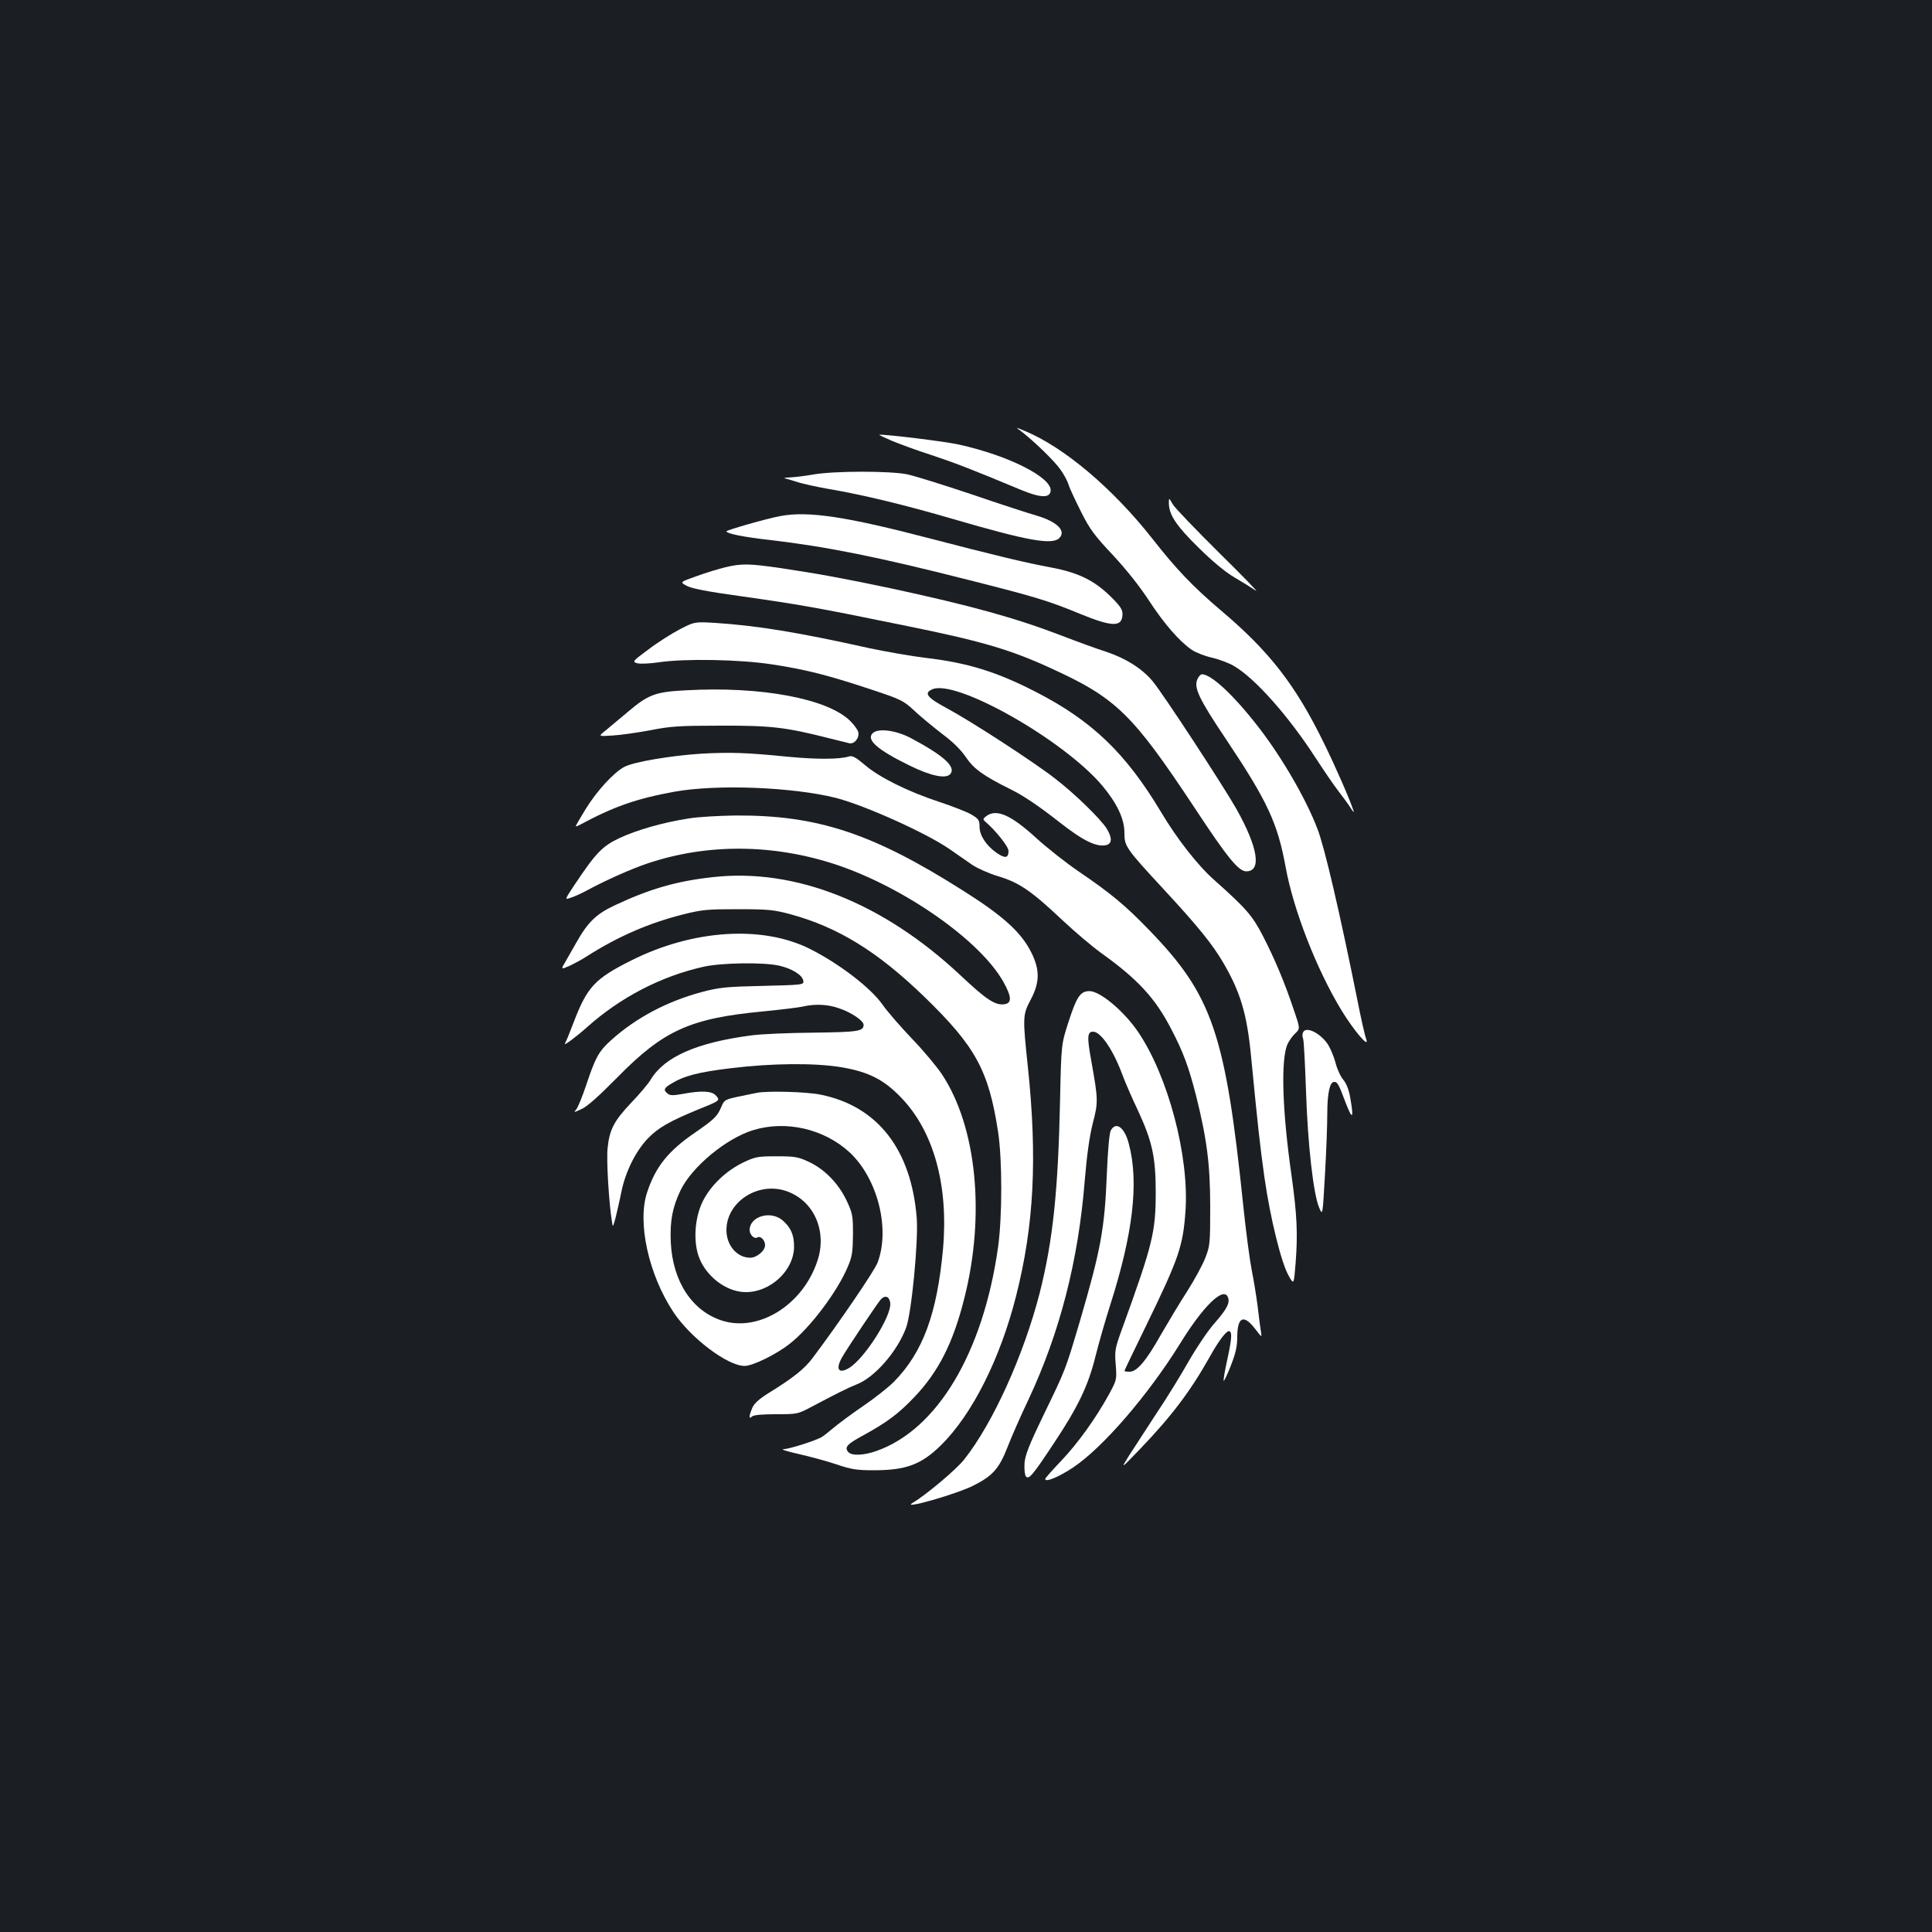<?xml version="1.0" standalone="no"?>
<!DOCTYPE svg PUBLIC "-//W3C//DTD SVG 20010904//EN"
 "http://www.w3.org/TR/2001/REC-SVG-20010904/DTD/svg10.dtd">
<svg version="1.0" xmlns="http://www.w3.org/2000/svg"
 width="1000pt" height="1000pt" viewBox="0 0 1000 1000"
 preserveAspectRatio="xMidYMid meet">
<rect width="100%" height="100%" fill="#1b1f23"/>
<g transform="translate(0,1000) scale(0.1,-0.1)"
fill="#ffffff" stroke="none">
<path d="M5285 7768 c62 -47 171 -152 202 -196 18 -24 38 -61 44 -81 6 -20 36
-83 65 -141 45 -90 70 -123 166 -225 69 -74 140 -164 186 -235 77 -118 157
-210 220 -253 20 -14 68 -33 105 -41 38 -9 88 -28 112 -42 111 -64 285 -261
426 -479 43 -66 95 -142 116 -169 21 -27 49 -65 62 -85 12 -20 21 -29 18 -21
-20 62 -91 224 -153 351 -148 303 -282 476 -534 689 -145 123 -231 213 -354
370 -205 261 -459 476 -663 560 -48 20 -48 20 -18 -2z"/>
<path d="M4615 7719 c38 -16 130 -50 205 -74 123 -41 207 -73 463 -180 101
-42 150 -44 155 -7 10 69 -216 184 -475 241 -71 16 -374 53 -412 51 -3 -1 25
-14 64 -31z"/>
<path d="M4210 7544 c-41 -7 -95 -14 -120 -15 -25 -1 -36 -3 -25 -6 11 -2 40
-11 65 -19 25 -8 97 -24 160 -35 177 -30 403 -85 645 -156 384 -112 511 -135
548 -98 37 37 -12 85 -117 116 -39 11 -190 60 -336 110 -146 49 -296 96 -335
104 -88 18 -378 18 -485 -1z"/>
<path d="M6050 7395 c1 -60 38 -116 153 -229 74 -73 138 -126 187 -155 41 -24
91 -55 110 -68 19 -14 -65 73 -187 193 -122 121 -232 235 -243 254 -20 35 -20
35 -20 5z"/>
<path d="M4040 7329 c-64 -11 -280 -73 -280 -79 0 -12 91 -30 225 -45 291 -34
557 -87 1025 -206 348 -88 415 -108 577 -175 173 -71 223 -71 223 -1 0 23 -14
43 -63 91 -84 82 -166 122 -303 148 -132 24 -312 68 -619 148 -443 116 -641
146 -785 119z"/>
<path d="M3755 7064 c-33 -8 -100 -28 -149 -46 -88 -31 -88 -31 -50 -51 27
-14 112 -30 279 -53 302 -43 385 -57 839 -150 401 -81 548 -124 755 -218 348
-158 429 -236 756 -730 170 -258 226 -326 266 -326 80 0 61 123 -52 324 -67
118 -380 597 -433 660 -54 65 -138 118 -239 152 -45 14 -149 52 -232 84 -240
92 -468 155 -880 244 -241 51 -382 77 -578 106 -159 23 -199 24 -282 4z"/>
<path d="M3519 6743 c-42 -22 -115 -68 -162 -104 -84 -62 -85 -64 -59 -72 15
-4 65 -2 112 5 134 20 420 15 587 -11 172 -26 286 -55 507 -128 162 -54 171
-58 230 -113 33 -31 98 -84 143 -119 54 -40 97 -82 123 -121 41 -60 89 -95
230 -165 69 -34 147 -87 258 -174 120 -94 189 -127 239 -115 29 8 30 37 2 84
-30 49 -167 183 -269 261 -112 87 -434 296 -557 362 -104 56 -123 79 -78 99
121 55 678 -260 879 -497 78 -93 116 -173 116 -246 0 -69 6 -79 205 -294 177
-191 250 -282 306 -377 89 -152 123 -265 144 -481 36 -371 47 -470 70 -633 30
-210 87 -441 125 -507 27 -48 27 -48 36 65 12 153 7 252 -21 453 -48 334 -56
596 -22 678 8 19 27 45 41 58 26 25 26 25 -8 124 -45 135 -97 260 -159 380
-54 105 -85 141 -252 290 -86 76 -192 212 -275 351 -183 306 -358 474 -651
624 -201 103 -352 150 -569 175 -74 9 -205 32 -290 50 -373 83 -583 117 -800
131 -105 6 -105 6 -181 -33z"/>
<path d="M6198 6485 c-20 -44 7 -101 147 -310 216 -323 268 -435 310 -666 40
-218 158 -523 287 -736 64 -106 150 -207 129 -150 -6 15 -27 107 -46 205 -91
451 -169 787 -206 882 -58 153 -183 368 -301 521 -131 170 -248 279 -297 279
-6 0 -17 -11 -23 -25z"/>
<path d="M3550 6427 c-159 -8 -195 -22 -303 -114 -38 -32 -88 -73 -110 -92
-42 -33 -42 -33 33 -28 41 2 129 15 195 27 104 21 152 24 365 24 259 1 337 -8
561 -65 46 -11 94 -23 105 -26 27 -6 54 29 46 59 -3 11 -21 36 -40 55 -116
117 -464 182 -852 160z"/>
<path d="M4517 6205 c-35 -34 25 -86 188 -166 113 -56 192 -72 214 -45 31 37
-37 97 -207 187 -77 40 -168 51 -195 24z"/>
<path d="M3630 6099 c-155 -10 -348 -42 -398 -68 -55 -29 -143 -125 -201 -219
-28 -46 -51 -86 -51 -88 0 -2 8 0 18 5 180 97 296 137 492 173 222 40 614 24
837 -32 151 -39 468 -182 588 -265 39 -27 92 -64 118 -82 27 -18 88 -45 135
-59 107 -32 170 -75 329 -225 65 -61 156 -138 203 -172 190 -136 281 -235 363
-395 62 -118 90 -196 127 -340 56 -223 74 -357 74 -577 0 -191 -1 -203 -25
-265 -14 -36 -56 -114 -95 -175 -39 -60 -99 -161 -135 -223 -76 -135 -124
-192 -162 -192 -15 0 -27 2 -27 4 0 3 51 109 114 238 168 346 189 407 202 589
20 284 -90 700 -246 929 -73 107 -196 210 -251 210 -47 0 -66 -29 -107 -155
-39 -120 -39 -120 -45 -405 -10 -474 -37 -732 -106 -1004 -83 -322 -243 -675
-391 -861 -42 -53 -200 -185 -265 -223 -70 -40 230 45 318 91 96 49 129 87
172 197 18 47 66 157 108 245 163 348 259 721 292 1139 11 130 24 223 41 291
29 111 28 124 -7 321 -23 126 -22 154 9 154 40 0 105 -96 153 -227 12 -32 47
-114 80 -183 73 -158 91 -240 91 -420 0 -207 -15 -269 -173 -705 -38 -104 -40
-115 -34 -189 6 -78 5 -79 -36 -155 -68 -123 -158 -249 -246 -342 -46 -48 -83
-90 -83 -94 0 -19 70 10 144 59 155 104 388 374 555 643 120 195 225 296 247
238 11 -28 -5 -60 -68 -132 -35 -39 -94 -127 -133 -195 -38 -67 -114 -192
-170 -275 -55 -84 -119 -183 -143 -220 -42 -68 -42 -68 59 37 163 170 261 299
364 483 39 71 81 127 95 127 18 0 17 -33 -6 -140 -14 -62 -23 -115 -20 -117 2
-2 19 33 37 79 25 64 33 99 33 150 1 103 34 117 94 38 33 -43 34 -44 29 -15
-3 17 -11 75 -17 130 -7 55 -21 141 -31 190 -10 50 -30 200 -44 335 -92 890
-160 1088 -485 1424 -124 129 -203 194 -365 304 -66 45 -165 123 -220 173
-132 121 -208 155 -261 114 -17 -13 -17 -17 -4 -28 53 -45 120 -129 120 -151
0 -38 -17 -41 -62 -10 -54 38 -88 90 -88 136 0 33 -5 40 -42 62 -24 14 -99 43
-168 66 -161 53 -310 127 -384 191 -45 38 -64 49 -80 44 -52 -16 -166 -16
-317 -2 -218 22 -300 24 -449 16z"/>
<path d="M3567 5764 c-131 -20 -269 -59 -361 -102 -89 -42 -123 -78 -233 -243
-51 -77 -51 -77 -20 -66 18 5 52 21 77 34 105 57 238 116 322 144 309 104 651
101 975 -6 354 -118 747 -393 867 -608 43 -77 44 -110 4 -115 -48 -6 -93 24
-228 151 -399 374 -854 555 -1280 507 -185 -20 -325 -60 -506 -145 -97 -45
-141 -87 -201 -194 -14 -25 -38 -67 -53 -93 -28 -47 -28 -47 16 -28 24 11 67
34 96 53 159 101 319 170 494 214 99 25 126 27 284 27 156 0 185 -3 271 -26
246 -67 450 -192 693 -427 266 -258 333 -381 382 -699 22 -146 22 -438 0 -597
-77 -546 -314 -944 -629 -1055 -67 -24 -130 -26 -147 -5 -20 24 -6 40 77 85
124 68 183 112 265 198 125 131 201 280 259 511 110 433 64 890 -116 1161 -26
39 -95 122 -154 183 -59 62 -128 141 -153 177 -61 87 -224 212 -375 288 -246
124 -606 101 -925 -59 -190 -95 -229 -138 -299 -321 -20 -53 -40 -102 -45
-109 -9 -16 58 34 113 83 174 156 385 265 604 314 92 21 311 24 391 6 67 -15
122 -49 126 -79 3 -20 -1 -21 -210 -26 -186 -4 -225 -8 -309 -30 -183 -48
-348 -135 -477 -252 -62 -56 -80 -87 -128 -232 -20 -59 -43 -116 -52 -126 -14
-16 -12 -16 27 2 29 12 90 67 185 163 240 245 377 307 756 343 91 9 183 20
205 25 64 15 131 12 191 -10 62 -21 124 -64 124 -84 0 -34 -28 -38 -257 -41
-126 -1 -271 -7 -323 -14 -282 -37 -450 -110 -522 -229 -12 -21 -57 -74 -101
-120 -89 -94 -112 -138 -122 -234 -7 -61 7 -287 22 -378 5 -35 5 -35 20 20 7
30 21 89 29 130 21 104 73 209 135 275 54 57 113 91 269 155 107 43 108 44 86
69 -22 25 -74 27 -172 9 -50 -9 -66 -9 -79 2 -22 18 -19 28 18 50 66 41 142
61 310 81 213 26 433 28 572 5 142 -24 222 -65 312 -160 167 -175 243 -454
214 -781 -31 -336 -104 -534 -254 -687 -29 -29 -101 -86 -160 -126 -59 -40
-127 -91 -152 -112 -26 -22 -55 -45 -65 -50 -38 -20 -165 -60 -195 -61 -16 0
17 -11 75 -24 58 -13 147 -37 198 -54 79 -27 107 -31 195 -31 168 0 246 30
348 130 161 159 306 447 388 771 93 366 111 714 61 1189 -27 255 -27 267 15
346 47 89 48 154 3 244 -52 104 -145 189 -353 320 -468 297 -754 391 -1175
389 -85 -1 -195 -7 -243 -15z"/>
<path d="M6744 4655 c-4 -8 -3 -23 1 -32 4 -10 10 -133 15 -273 9 -276 38
-530 68 -601 18 -42 18 -42 30 172 7 118 12 259 12 315 0 105 13 164 35 164
18 0 23 -9 61 -110 35 -90 42 -81 23 27 -7 42 -20 75 -36 94 -14 16 -32 55
-40 87 -8 31 -26 74 -39 95 -40 61 -117 98 -130 62z"/>
<path d="M3915 4343 c-11 -2 -53 -11 -93 -19 -69 -15 -73 -17 -88 -52 -21 -50
-36 -65 -136 -134 -139 -95 -204 -176 -248 -308 -53 -155 7 -428 136 -622 89
-134 280 -278 368 -278 42 0 165 60 234 115 104 81 246 269 300 398 23 53 26
77 27 167 0 99 -2 109 -33 176 -42 88 -114 163 -197 201 -54 25 -71 28 -165
28 -97 0 -110 -2 -173 -32 -89 -43 -169 -119 -210 -202 -40 -82 -49 -198 -22
-280 31 -94 124 -174 218 -187 135 -19 277 101 277 234 0 61 -17 99 -60 136
-62 52 -169 20 -170 -50 0 -25 24 -49 40 -39 16 10 40 -14 40 -40 0 -29 -43
-65 -77 -65 -68 0 -123 64 -123 143 0 145 161 251 307 203 145 -48 217 -208
163 -365 -76 -226 -302 -366 -491 -307 -156 49 -257 202 -267 405 -5 111 8
181 51 271 59 121 235 267 374 310 171 53 369 7 501 -115 144 -134 211 -396
144 -571 -16 -42 -204 -318 -336 -493 -42 -56 -99 -102 -227 -181 -50 -31 -76
-55 -85 -77 -18 -42 -19 -62 -2 -45 8 8 50 12 124 12 108 0 114 1 178 35 140
74 194 101 239 119 94 36 211 170 257 294 28 74 64 448 55 567 -28 355 -202
579 -497 639 -71 15 -280 21 -333 9z m693 -1088 c7 -67 -132 -285 -212 -335
-58 -35 -74 -5 -33 62 32 54 177 270 195 291 23 26 46 17 50 -18z"/>
<path d="M5749 4148 c-7 -13 -15 -104 -20 -223 -11 -286 -32 -396 -140 -765
-76 -256 -72 -245 -187 -483 -75 -155 -96 -209 -99 -250 -2 -29 1 -59 6 -67
15 -21 32 -2 144 167 127 191 179 299 217 452 17 68 51 187 76 265 118 369
150 635 97 835 -22 86 -67 119 -94 69z"/>
</g>
</svg>
